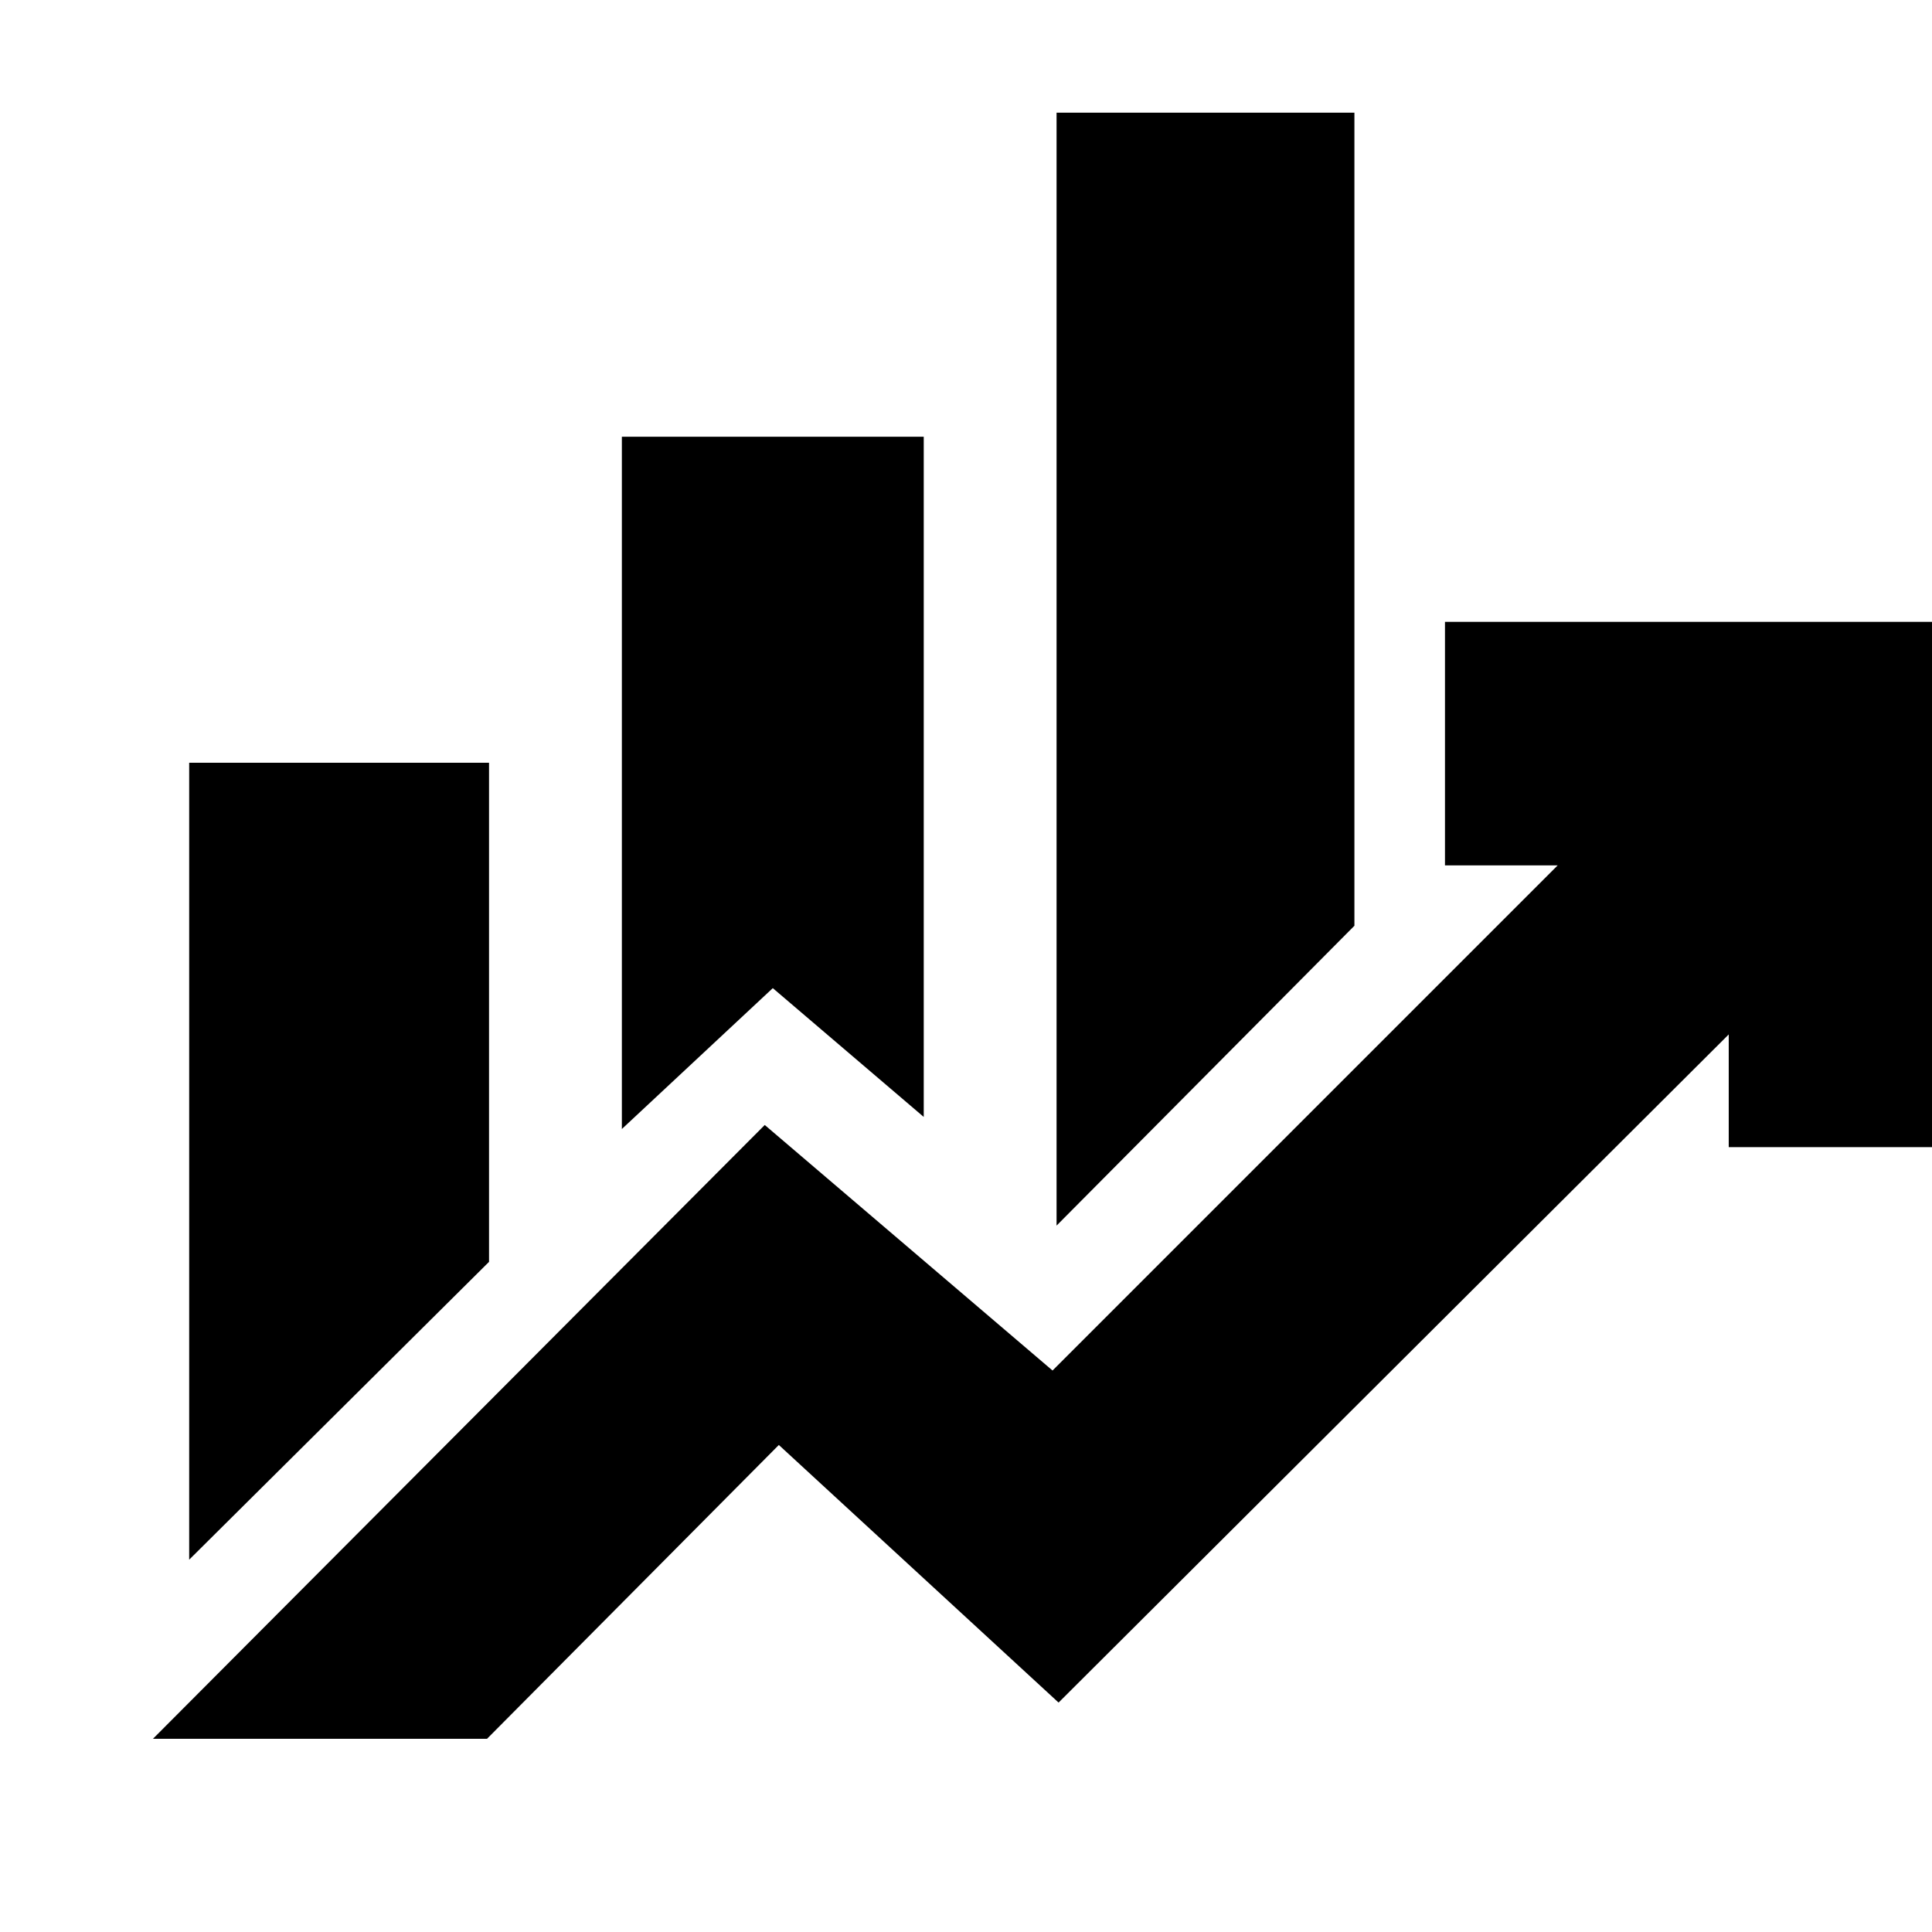 <svg xmlns="http://www.w3.org/2000/svg" height="24" viewBox="0 -960 960 960" width="24"><path d="M309-399v-344h150v338l-75-64-75 70Zm216 48v-553h148v404L525-351ZM94-185v-396h149v248L94-185ZM76-96l304-305 143 122 251-251h-56v-121h261v261H859v-56L526-114 387-242 242-96H76Z"/></svg>